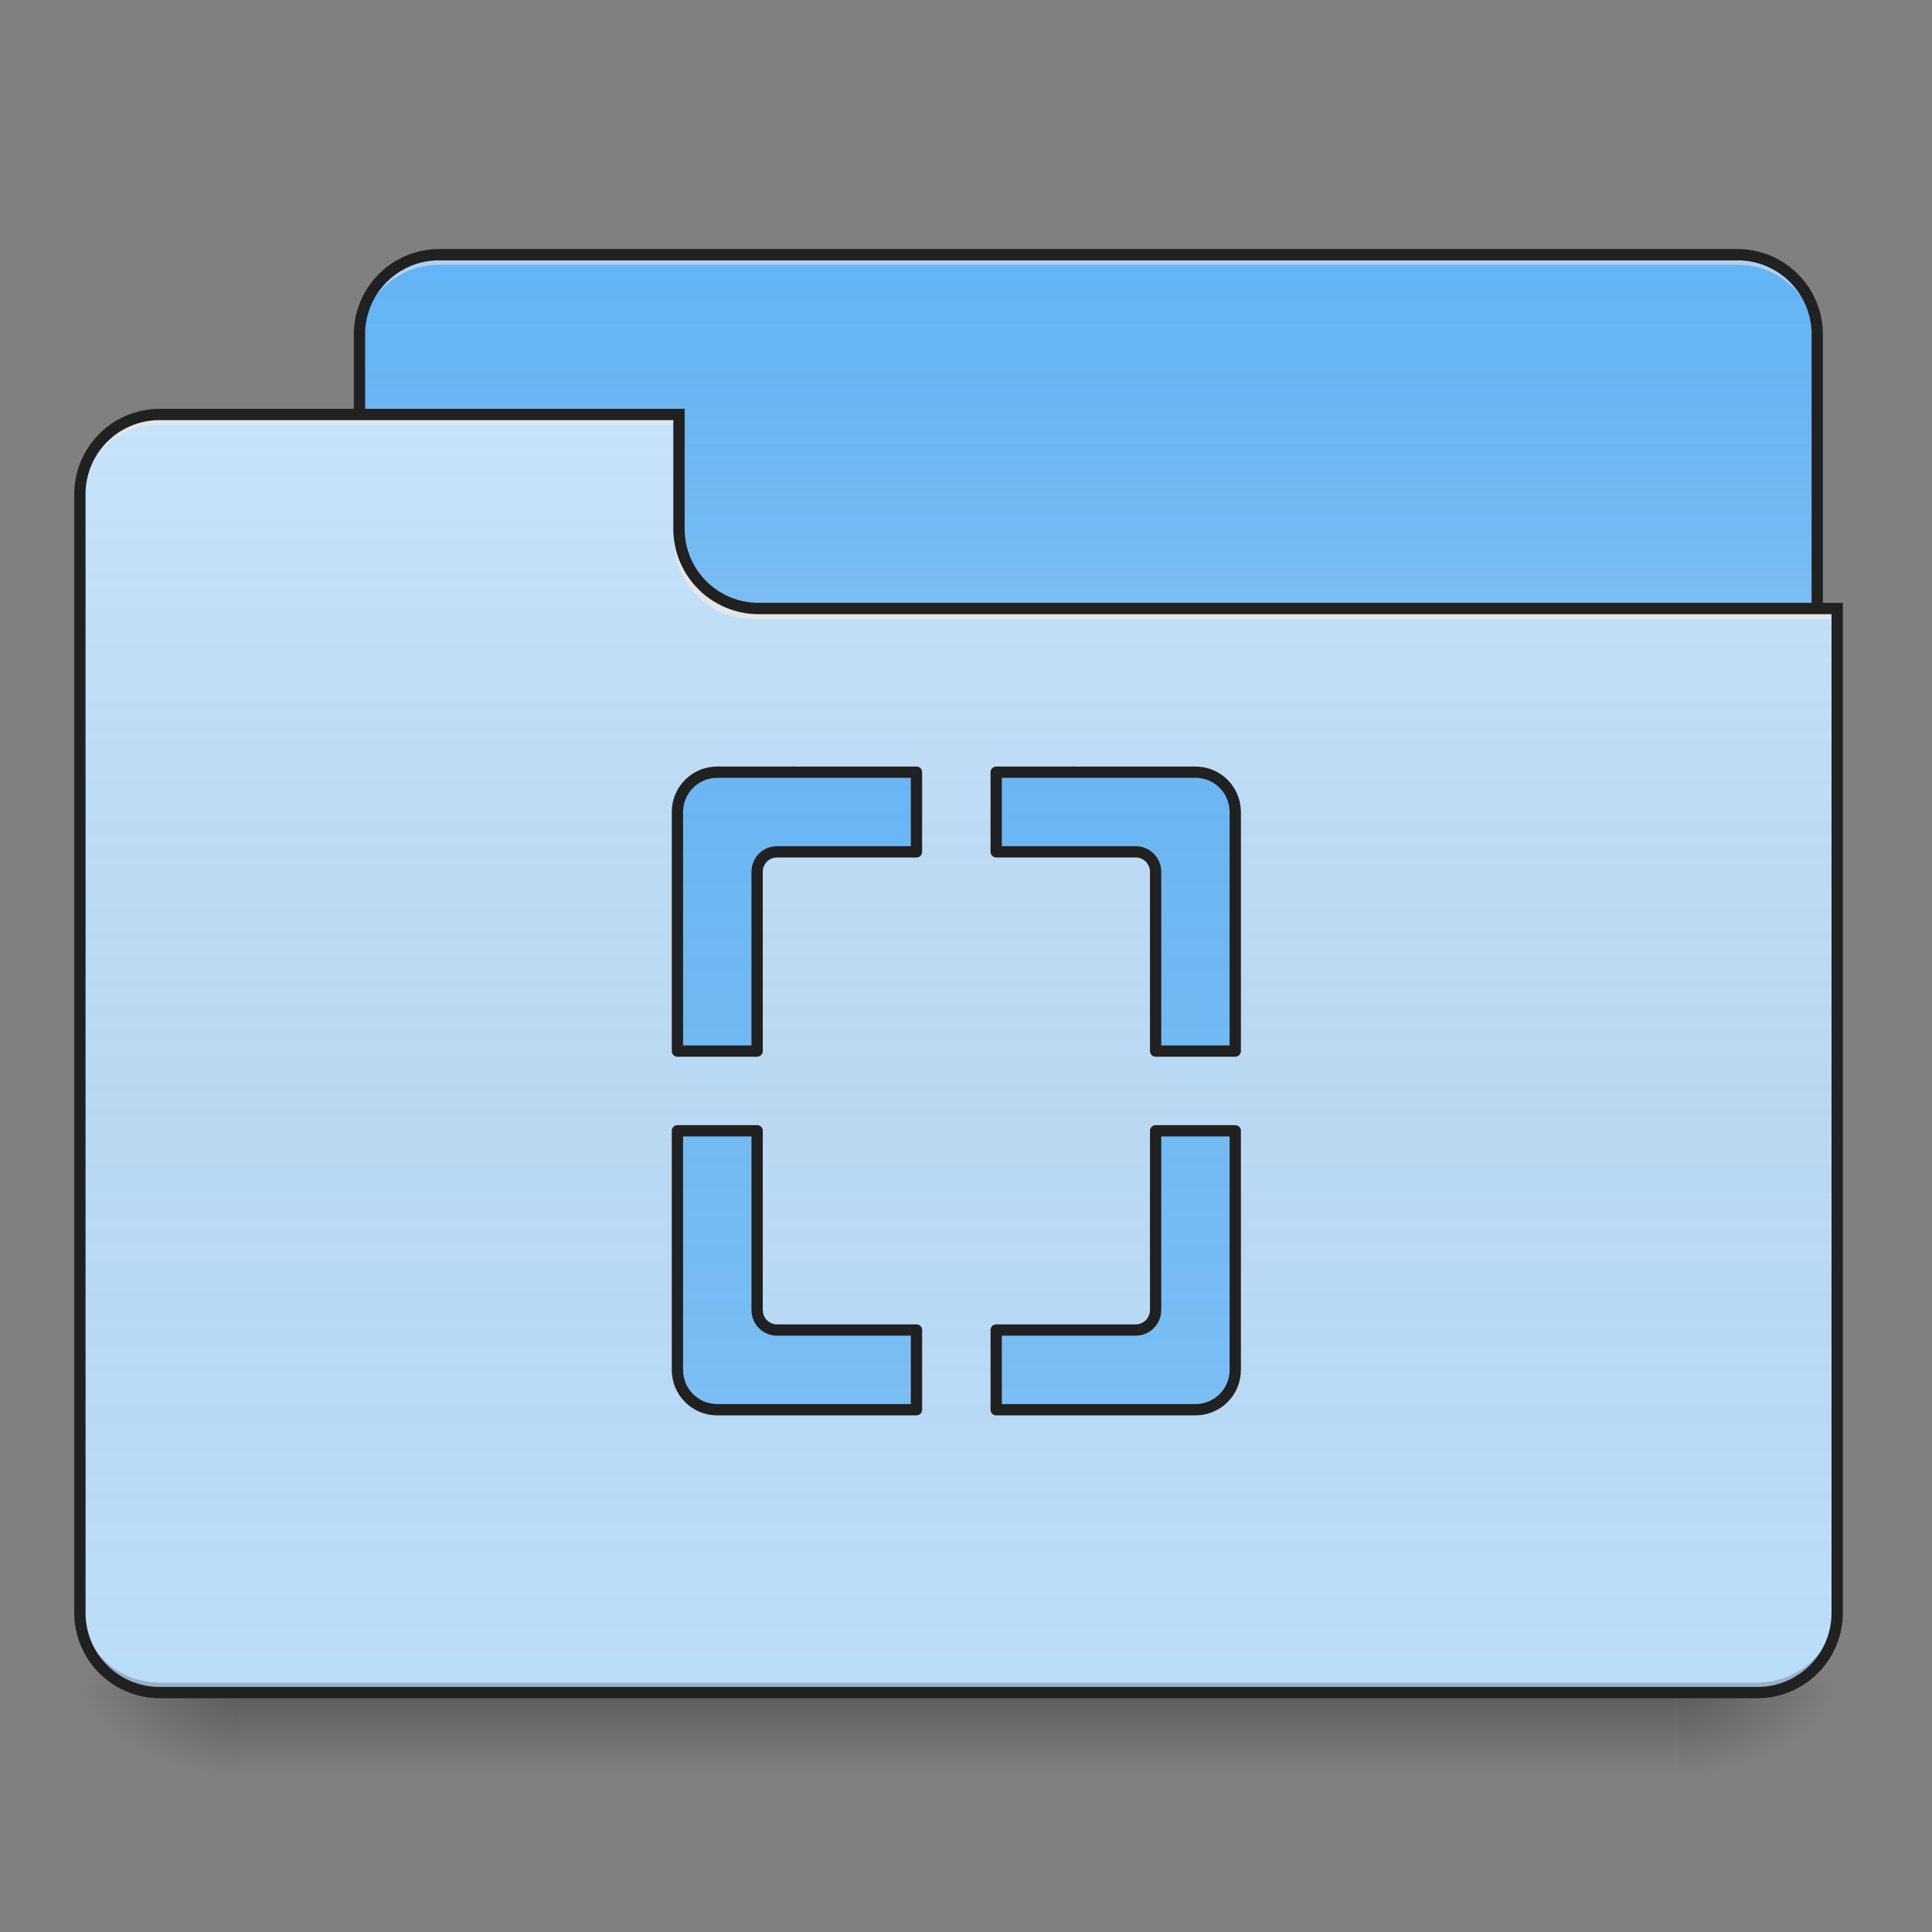 <svg xmlns="http://www.w3.org/2000/svg" width="128pt" height="128pt" viewBox="0 0 128 128"><rect x="0" y="0" width="128" height="128" fill="#808080" stroke="none"/><defs><linearGradient id="a" gradientUnits="userSpaceOnUse" x1="254" y1="233.5" x2="254" y2="254.667" gradientTransform="matrix(.25 0 0 .25 0 53.755)"><stop offset="0" stop-opacity=".275"/><stop offset="1" stop-opacity="0"/></linearGradient><radialGradient id="b" gradientUnits="userSpaceOnUse" cx="450.909" cy="189.579" fx="450.909" fy="189.579" r="21.167" gradientTransform="matrix(0 -.313 -.563 0 216.46 254.381)"><stop offset="0" stop-opacity=".314"/><stop offset=".222" stop-opacity=".275"/><stop offset="1" stop-opacity="0"/></radialGradient><radialGradient id="c" gradientUnits="userSpaceOnUse" cx="450.909" cy="189.579" fx="450.909" fy="189.579" r="21.167" gradientTransform="matrix(0 .313 .563 0 -89.449 -30.11)"><stop offset="0" stop-opacity=".314"/><stop offset=".222" stop-opacity=".275"/><stop offset="1" stop-opacity="0"/></radialGradient><radialGradient id="d" gradientUnits="userSpaceOnUse" cx="450.909" cy="189.579" fx="450.909" fy="189.579" r="21.167" gradientTransform="matrix(0 -.313 .563 0 -89.449 254.381)"><stop offset="0" stop-opacity=".314"/><stop offset=".222" stop-opacity=".275"/><stop offset="1" stop-opacity="0"/></radialGradient><radialGradient id="e" gradientUnits="userSpaceOnUse" cx="450.909" cy="189.579" fx="450.909" fy="189.579" r="21.167" gradientTransform="matrix(0 .313 -.563 0 216.46 -30.11)"><stop offset="0" stop-opacity=".314"/><stop offset=".222" stop-opacity=".275"/><stop offset="1" stop-opacity="0"/></radialGradient><linearGradient id="f" gradientUnits="userSpaceOnUse" x1="254" y1="-147.5" x2="254" y2="-31.083" gradientTransform="matrix(.25 0 0 .25 0 53.755)"><stop offset="0" stop-color="#a4a4a4" stop-opacity="0"/><stop offset="1" stop-color="#fff" stop-opacity=".196"/></linearGradient><linearGradient id="g" gradientUnits="userSpaceOnUse" x1="254" y1="233.5" x2="254" y2="-105.167" gradientTransform="matrix(.25 0 0 .25 0 53.755)"><stop offset="0" stop-color="#585858" stop-opacity="0"/><stop offset="1" stop-color="#fafafa" stop-opacity=".196"/></linearGradient><linearGradient id="h" gradientUnits="userSpaceOnUse" x1="960" y1="255.118" x2="960" y2="1695.118"><stop offset="0" stop-color="#a4a4a4" stop-opacity="0"/><stop offset="1" stop-color="#fff" stop-opacity=".196"/></linearGradient></defs><path d="M15.875 112.137h95.262v5.293H15.875zm0 0" fill="url(#a)"/><path d="M111.137 112.137h10.582v-5.293h-10.582zm0 0" fill="url(#b)"/><path d="M15.875 112.137H5.293v5.293h10.582zm0 0" fill="url(#c)"/><path d="M15.875 112.137H5.293v-5.293h10.582zm0 0" fill="url(#d)"/><path d="M111.137 112.137h10.582v5.293h-10.582zm0 0" fill="url(#e)"/><path d="M29.105 16.875h86a5.295 5.295 0 0 1 5.293 5.293v19.848a5.291 5.291 0 0 1-5.293 5.289h-86a5.288 5.288 0 0 1-5.289-5.29V22.169a5.291 5.291 0 0 1 5.29-5.293zm0 0" fill="#64b5f6"/><path d="M29.105 16.875h86a5.295 5.295 0 0 1 5.293 5.293v19.848a5.291 5.291 0 0 1-5.293 5.289h-86a5.288 5.288 0 0 1-5.289-5.29V22.169a5.291 5.291 0 0 1 5.29-5.293zm0 0" fill="url(#f)"/><path d="M29.105 16.875a5.281 5.281 0 0 0-5.289 5.293v.664a5.279 5.279 0 0 1 5.29-5.293h86c2.93 0 5.292 2.36 5.292 5.293v-.664a5.285 5.285 0 0 0-5.293-5.293zm0 0" fill="#e6e6e6" fill-opacity=".588"/><path d="M29.105 16.5a5.661 5.661 0 0 0-5.664 5.668v19.848a5.661 5.661 0 0 0 5.664 5.668h86a5.665 5.665 0 0 0 5.668-5.668V22.168a5.665 5.665 0 0 0-5.668-5.668zm0 .75h86a4.9 4.9 0 0 1 4.918 4.918v19.848a4.9 4.9 0 0 1-4.918 4.918h-86a4.896 4.896 0 0 1-4.914-4.918V22.168a4.896 4.896 0 0 1 4.914-4.918zm0 0" fill="#212121"/><path d="M10.586 27.46a5.28 5.28 0 0 0-5.293 5.294v74.09c0 2.93 2.36 5.293 5.293 5.293H116.43c2.93 0 5.289-2.364 5.289-5.293V40.69H50.277a5.28 5.28 0 0 1-5.293-5.293v-7.937zm0 0" fill="#bbdefb"/><path d="M10.586 27.46a5.28 5.28 0 0 0-5.293 5.294v74.09c0 2.93 2.36 5.293 5.293 5.293H116.43c2.93 0 5.289-2.364 5.289-5.293V40.69H50.277a5.28 5.28 0 0 1-5.293-5.293v-7.937zm0 0" fill="url(#g)"/><path d="M10.586 112.137a5.28 5.28 0 0 1-5.293-5.293v-.66c0 2.93 2.36 5.289 5.293 5.289H116.43c2.93 0 5.289-2.36 5.289-5.29v.66a5.279 5.279 0 0 1-5.29 5.294zm0 0" fill-opacity=".196"/><path d="M10.586 27.46a5.28 5.28 0 0 0-5.293 5.294v.66c0-2.93 2.36-5.293 5.293-5.293h34.398v-.66zm0 0M49.945 41.023a5.282 5.282 0 0 1-5.293-5.293v-.66c0 2.93 2.36 5.297 5.293 5.29h71.774v.663zm0 0" fill="#e6e6e6" fill-opacity=".937"/><path d="M10.586 27.086a5.665 5.665 0 0 0-5.668 5.668v74.09a5.665 5.665 0 0 0 5.668 5.668H116.43a5.661 5.661 0 0 0 5.664-5.668V39.94H50.277a4.9 4.9 0 0 1-4.918-4.918v-7.937zm0 .75h34.023v7.187a5.662 5.662 0 0 0 5.668 5.668h71.067v66.153a4.896 4.896 0 0 1-4.914 4.918H10.586a4.9 4.9 0 0 1-4.918-4.918v-74.09a4.9 4.9 0 0 1 4.918-4.918zm0 0" fill="#212121"/><path d="M47.629 51.277a2.639 2.639 0 0 0-2.645 2.645v15.875h5.293V57.89c0-.735.59-1.325 1.32-1.325h9.262v-5.289zm18.523 0v5.29h9.262c.73 0 1.324.59 1.324 1.324v11.906h5.29V53.922a2.639 2.639 0 0 0-2.645-2.645zM44.984 75.09v15.879a2.639 2.639 0 0 0 2.645 2.644h13.23V88.32h-9.261c-.73 0-1.32-.59-1.32-1.324V75.09zm31.754 0v11.906c0 .734-.593 1.324-1.324 1.324h-9.262v5.293h13.23a2.639 2.639 0 0 0 2.645-2.644v-15.88zm0 0" fill="#64b5f6"/><path d="M719.99 775.143c-22.143 0-39.976 17.832-39.976 39.976v239.977h80.012V875.113c0-11.101 8.916-20.017 19.959-20.017H919.99v-79.953zm280.013 0v79.953h140.006c11.043 0 20.018 8.916 20.018 20.017v179.983h79.953V815.12c0-22.144-17.833-39.976-39.976-39.976zm-319.99 359.965v240.036c0 22.144 17.834 39.977 39.977 39.977h200v-80.012H779.986c-11.043 0-19.96-8.917-19.96-20.018v-179.983zm480.014 0v179.983c0 11.101-8.975 20.018-20.018 20.018h-140.006v80.012h200c22.144 0 39.977-17.833 39.977-39.977v-240.036zm0 0" transform="scale(.066)" fill="url(#h)" stroke-width="11.339" stroke-linecap="round" stroke-linejoin="round" stroke="#212121"/></svg>